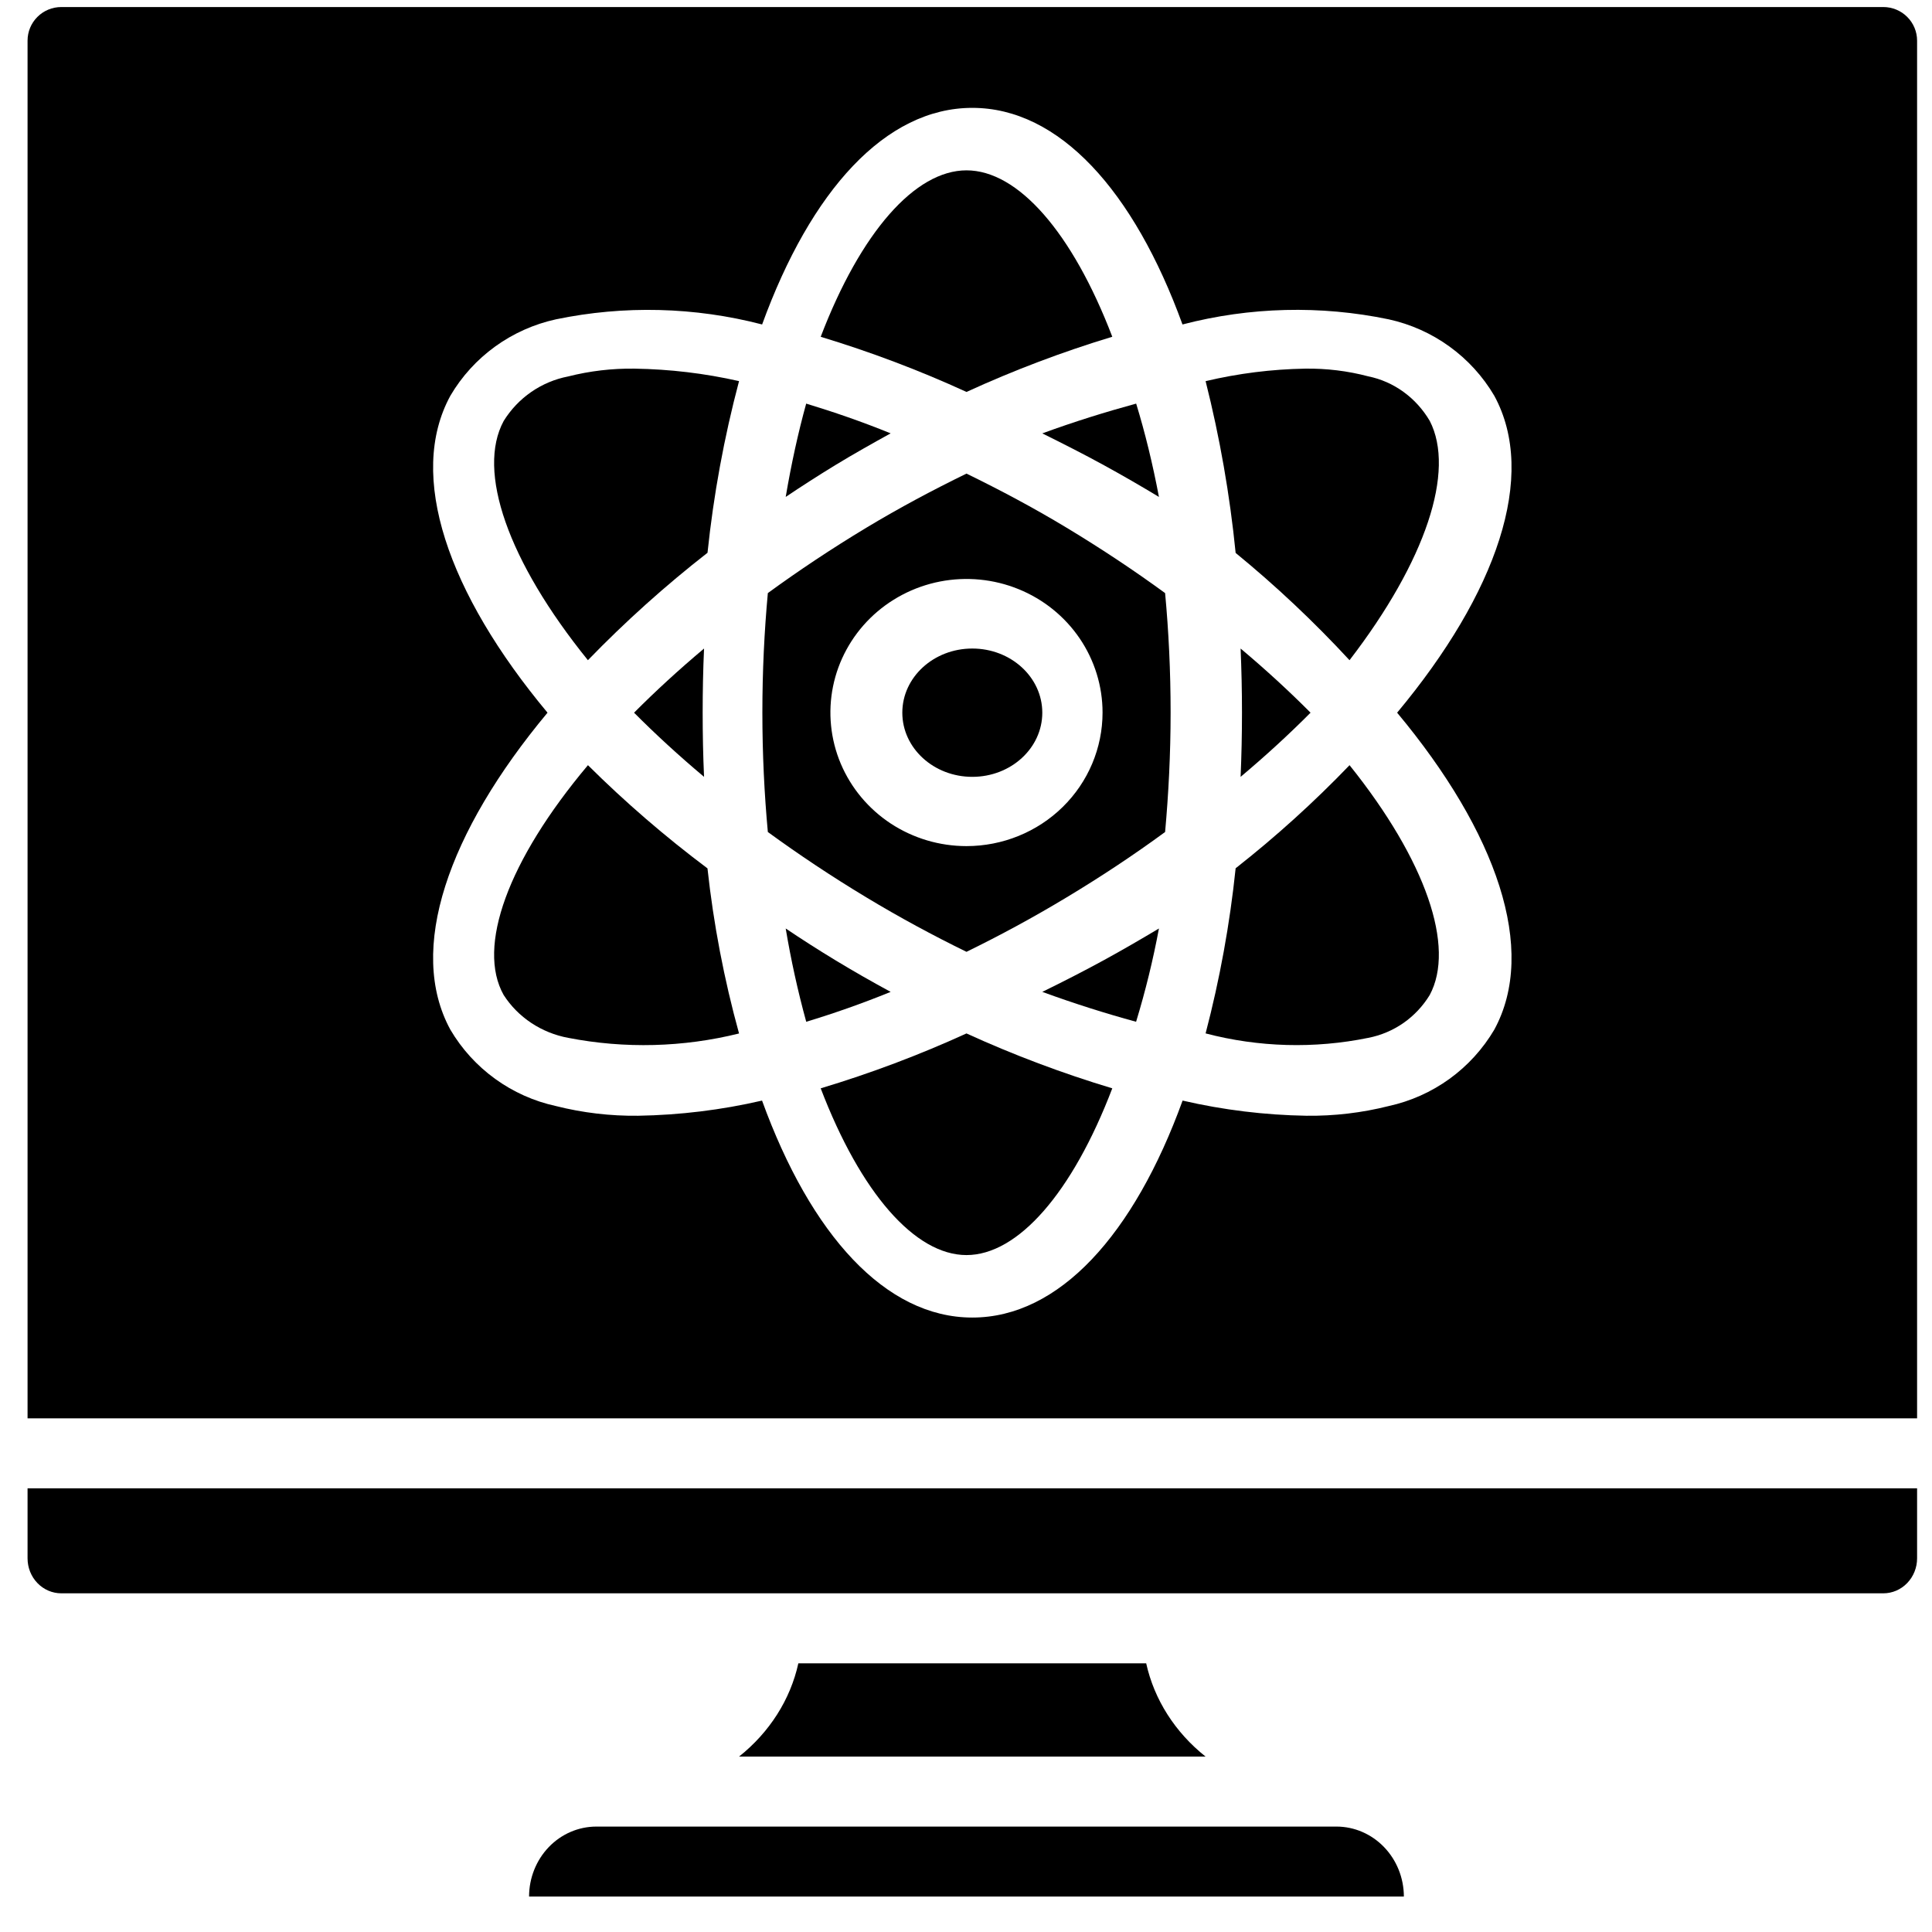 <svg width="53" height="53" viewBox="0 0 53 53" fill="none" xmlns="http://www.w3.org/2000/svg">
<path d="M28.593 27.21C29.47 27.53 30.33 27.802 31.166 28.03C31.423 27.187 31.632 26.333 31.793 25.471C31.303 25.764 30.802 26.055 30.287 26.337C29.723 26.645 29.158 26.933 28.593 27.21Z" fill="black" style="fill:black;fill-opacity:1;"/>
<path d="M30.513 9.238C29.416 6.37 27.925 4.673 26.514 4.673C25.103 4.673 23.611 6.37 22.514 9.239C23.881 9.653 25.218 10.158 26.514 10.752C27.809 10.158 29.146 9.652 30.513 9.238Z" fill="black" style="fill:black;fill-opacity:1;"/>
<path d="M22.909 26.337C22.444 26.055 21.993 25.766 21.554 25.471C21.698 26.333 21.886 27.187 22.117 28.03C22.87 27.802 23.644 27.532 24.433 27.21C23.924 26.933 23.415 26.645 22.909 26.337Z" fill="black" style="fill:black;fill-opacity:1;"/>
<path d="M24.433 11.888C23.642 11.566 22.87 11.301 22.116 11.072C21.897 11.863 21.709 12.72 21.554 13.632C21.995 13.336 22.446 13.046 22.909 12.763C23.416 12.454 23.925 12.169 24.433 11.888Z" fill="black" style="fill:black;fill-opacity:1;"/>
<path d="M22.514 29.856C23.611 32.728 25.103 34.43 26.513 34.43C27.923 34.43 29.416 32.728 30.513 29.856C29.146 29.445 27.809 28.942 26.513 28.35C25.217 28.942 23.881 29.445 22.514 29.856Z" fill="black" style="fill:black;fill-opacity:1;"/>
<path d="M30.287 12.764C30.803 13.046 31.304 13.337 31.793 13.632C31.62 12.72 31.411 11.864 31.168 11.072C30.33 11.301 29.472 11.567 28.593 11.889C29.159 12.17 29.724 12.455 30.287 12.764Z" fill="black" style="fill:black;fill-opacity:1;"/>
<path d="M26.673 21.311C27.733 21.311 28.593 20.523 28.593 19.551C28.593 18.579 27.733 17.791 26.673 17.791C25.613 17.791 24.753 18.579 24.753 19.551C24.753 20.523 25.613 21.311 26.673 21.311Z" fill="black" style="fill:black;fill-opacity:1;"/>
<path d="M33.897 23.819C33.738 25.348 33.462 26.863 33.073 28.349C34.532 28.731 36.058 28.773 37.536 28.471C37.882 28.404 38.21 28.265 38.501 28.063C38.791 27.86 39.036 27.599 39.221 27.296C39.928 25.981 39.124 23.613 37.022 20.991C36.046 22.006 35.002 22.951 33.897 23.819Z" fill="black" style="fill:black;fill-opacity:1;"/>
<path d="M29.262 14.478C28.351 13.928 27.431 13.44 26.513 12.992C25.596 13.44 24.675 13.929 23.764 14.478C22.802 15.058 21.902 15.659 21.064 16.27C20.968 17.313 20.914 18.405 20.914 19.547C20.914 20.689 20.968 21.781 21.064 22.824C21.904 23.436 22.802 24.037 23.764 24.616C24.675 25.166 25.597 25.663 26.513 26.111C27.431 25.663 28.352 25.165 29.262 24.616C30.225 24.037 31.128 23.436 31.962 22.824C32.056 21.781 32.113 20.689 32.113 19.547C32.113 18.405 32.059 17.313 31.962 16.27C31.125 15.659 30.225 15.059 29.262 14.478ZM26.513 23.211C25.775 23.211 25.053 22.996 24.439 22.594C23.826 22.191 23.347 21.619 23.064 20.949C22.782 20.28 22.708 19.543 22.852 18.832C22.996 18.122 23.352 17.469 23.874 16.956C24.396 16.444 25.061 16.095 25.785 15.953C26.509 15.812 27.26 15.884 27.942 16.162C28.624 16.439 29.207 16.909 29.617 17.511C30.027 18.114 30.246 18.822 30.246 19.547C30.246 20.519 29.853 21.451 29.153 22.138C28.453 22.825 27.503 23.211 26.513 23.211Z" fill="black" style="fill:black;fill-opacity:1;"/>
<path d="M14.514 52.028H38.512C38.511 51.519 38.316 51.032 37.97 50.672C37.624 50.312 37.155 50.109 36.666 50.108H16.36C15.871 50.108 15.401 50.31 15.055 50.67C14.709 51.031 14.514 51.519 14.514 52.028Z" fill="black" style="fill:black;fill-opacity:1;"/>
<path d="M21.901 45.629C21.683 46.622 21.111 47.522 20.274 48.188H33.072C32.235 47.522 31.662 46.622 31.443 45.629H21.901Z" fill="black" style="fill:black;fill-opacity:1;"/>
<path d="M19.409 15.164C19.575 13.574 19.864 12 20.274 10.455C19.334 10.242 18.374 10.128 17.41 10.113C16.795 10.104 16.182 10.176 15.586 10.327C15.223 10.397 14.879 10.542 14.574 10.752C14.269 10.963 14.012 11.234 13.817 11.549C13.075 12.921 13.926 15.387 16.128 18.111C17.152 17.054 18.248 16.069 19.409 15.164Z" fill="black" style="fill:black;fill-opacity:1;"/>
<path d="M16.129 20.991C13.926 23.611 13.075 25.978 13.817 27.296C14.012 27.599 14.27 27.86 14.574 28.062C14.879 28.264 15.224 28.404 15.587 28.471C17.139 28.773 18.741 28.732 20.274 28.351C19.864 26.865 19.574 25.351 19.408 23.822C18.248 22.952 17.152 22.007 16.129 20.991Z" fill="black" style="fill:black;fill-opacity:1;"/>
<path d="M17.394 19.551C17.975 20.135 18.615 20.724 19.314 21.311C19.288 20.734 19.276 20.148 19.276 19.551C19.276 18.954 19.288 18.368 19.314 17.791C18.615 18.378 17.975 18.967 17.394 19.551Z" fill="black" style="fill:black;fill-opacity:1;"/>
<path d="M52.591 42.749V40.829H0.756V42.749C0.756 43.004 0.853 43.248 1.027 43.428C1.2 43.608 1.436 43.709 1.681 43.709H51.665C51.91 43.709 52.146 43.608 52.319 43.428C52.493 43.248 52.591 43.004 52.591 42.749Z" fill="black" style="fill:black;fill-opacity:1;"/>
<path d="M35.952 19.551C35.371 18.967 34.732 18.378 34.033 17.791C34.058 18.369 34.071 18.955 34.071 19.551C34.071 20.147 34.058 20.734 34.033 21.311C34.732 20.724 35.371 20.135 35.952 19.551Z" fill="black" style="fill:black;fill-opacity:1;"/>
<path d="M52.591 1.115C52.591 0.87 52.493 0.636 52.319 0.463C52.146 0.29 51.91 0.193 51.665 0.193H1.681C1.436 0.193 1.2 0.29 1.027 0.463C0.853 0.636 0.756 0.87 0.756 1.115V38.909H52.591V1.115ZM40.992 28.247C40.68 28.776 40.262 29.235 39.764 29.596C39.266 29.956 38.698 30.21 38.096 30.342C37.359 30.528 36.601 30.617 35.84 30.608C34.696 30.589 33.557 30.45 32.442 30.192C31.106 33.871 29.056 36.144 26.673 36.144C24.291 36.144 22.24 33.871 20.905 30.192C19.79 30.45 18.65 30.589 17.506 30.608C16.746 30.617 15.988 30.528 15.251 30.342C14.649 30.211 14.081 29.957 13.583 29.596C13.084 29.235 12.666 28.776 12.355 28.247C11.162 26.057 12.285 22.831 15.02 19.551C12.285 16.271 11.162 13.045 12.355 10.856C12.666 10.326 13.084 9.867 13.583 9.506C14.081 9.146 14.649 8.892 15.251 8.76C17.122 8.372 19.058 8.42 20.907 8.901C22.243 5.227 24.293 2.959 26.673 2.959C29.054 2.959 31.103 5.227 32.439 8.901C34.288 8.419 36.225 8.371 38.096 8.76C38.698 8.892 39.266 9.146 39.764 9.507C40.262 9.867 40.68 10.326 40.992 10.856C42.185 13.045 41.061 16.271 38.327 19.551C41.061 22.831 42.185 26.057 40.992 28.247Z" fill="black" style="fill:black;fill-opacity:1;"/>
<path d="M37.538 10.325C36.97 10.175 36.386 10.104 35.8 10.113C34.882 10.129 33.968 10.244 33.073 10.456C33.463 12.002 33.738 13.577 33.897 15.168C35.001 16.072 36.045 17.055 37.021 18.111C39.118 15.383 39.929 12.919 39.222 11.546C39.036 11.231 38.791 10.96 38.501 10.75C38.211 10.54 37.883 10.395 37.538 10.325Z" fill="black" style="fill:black;fill-opacity:1;"/>
</svg>
